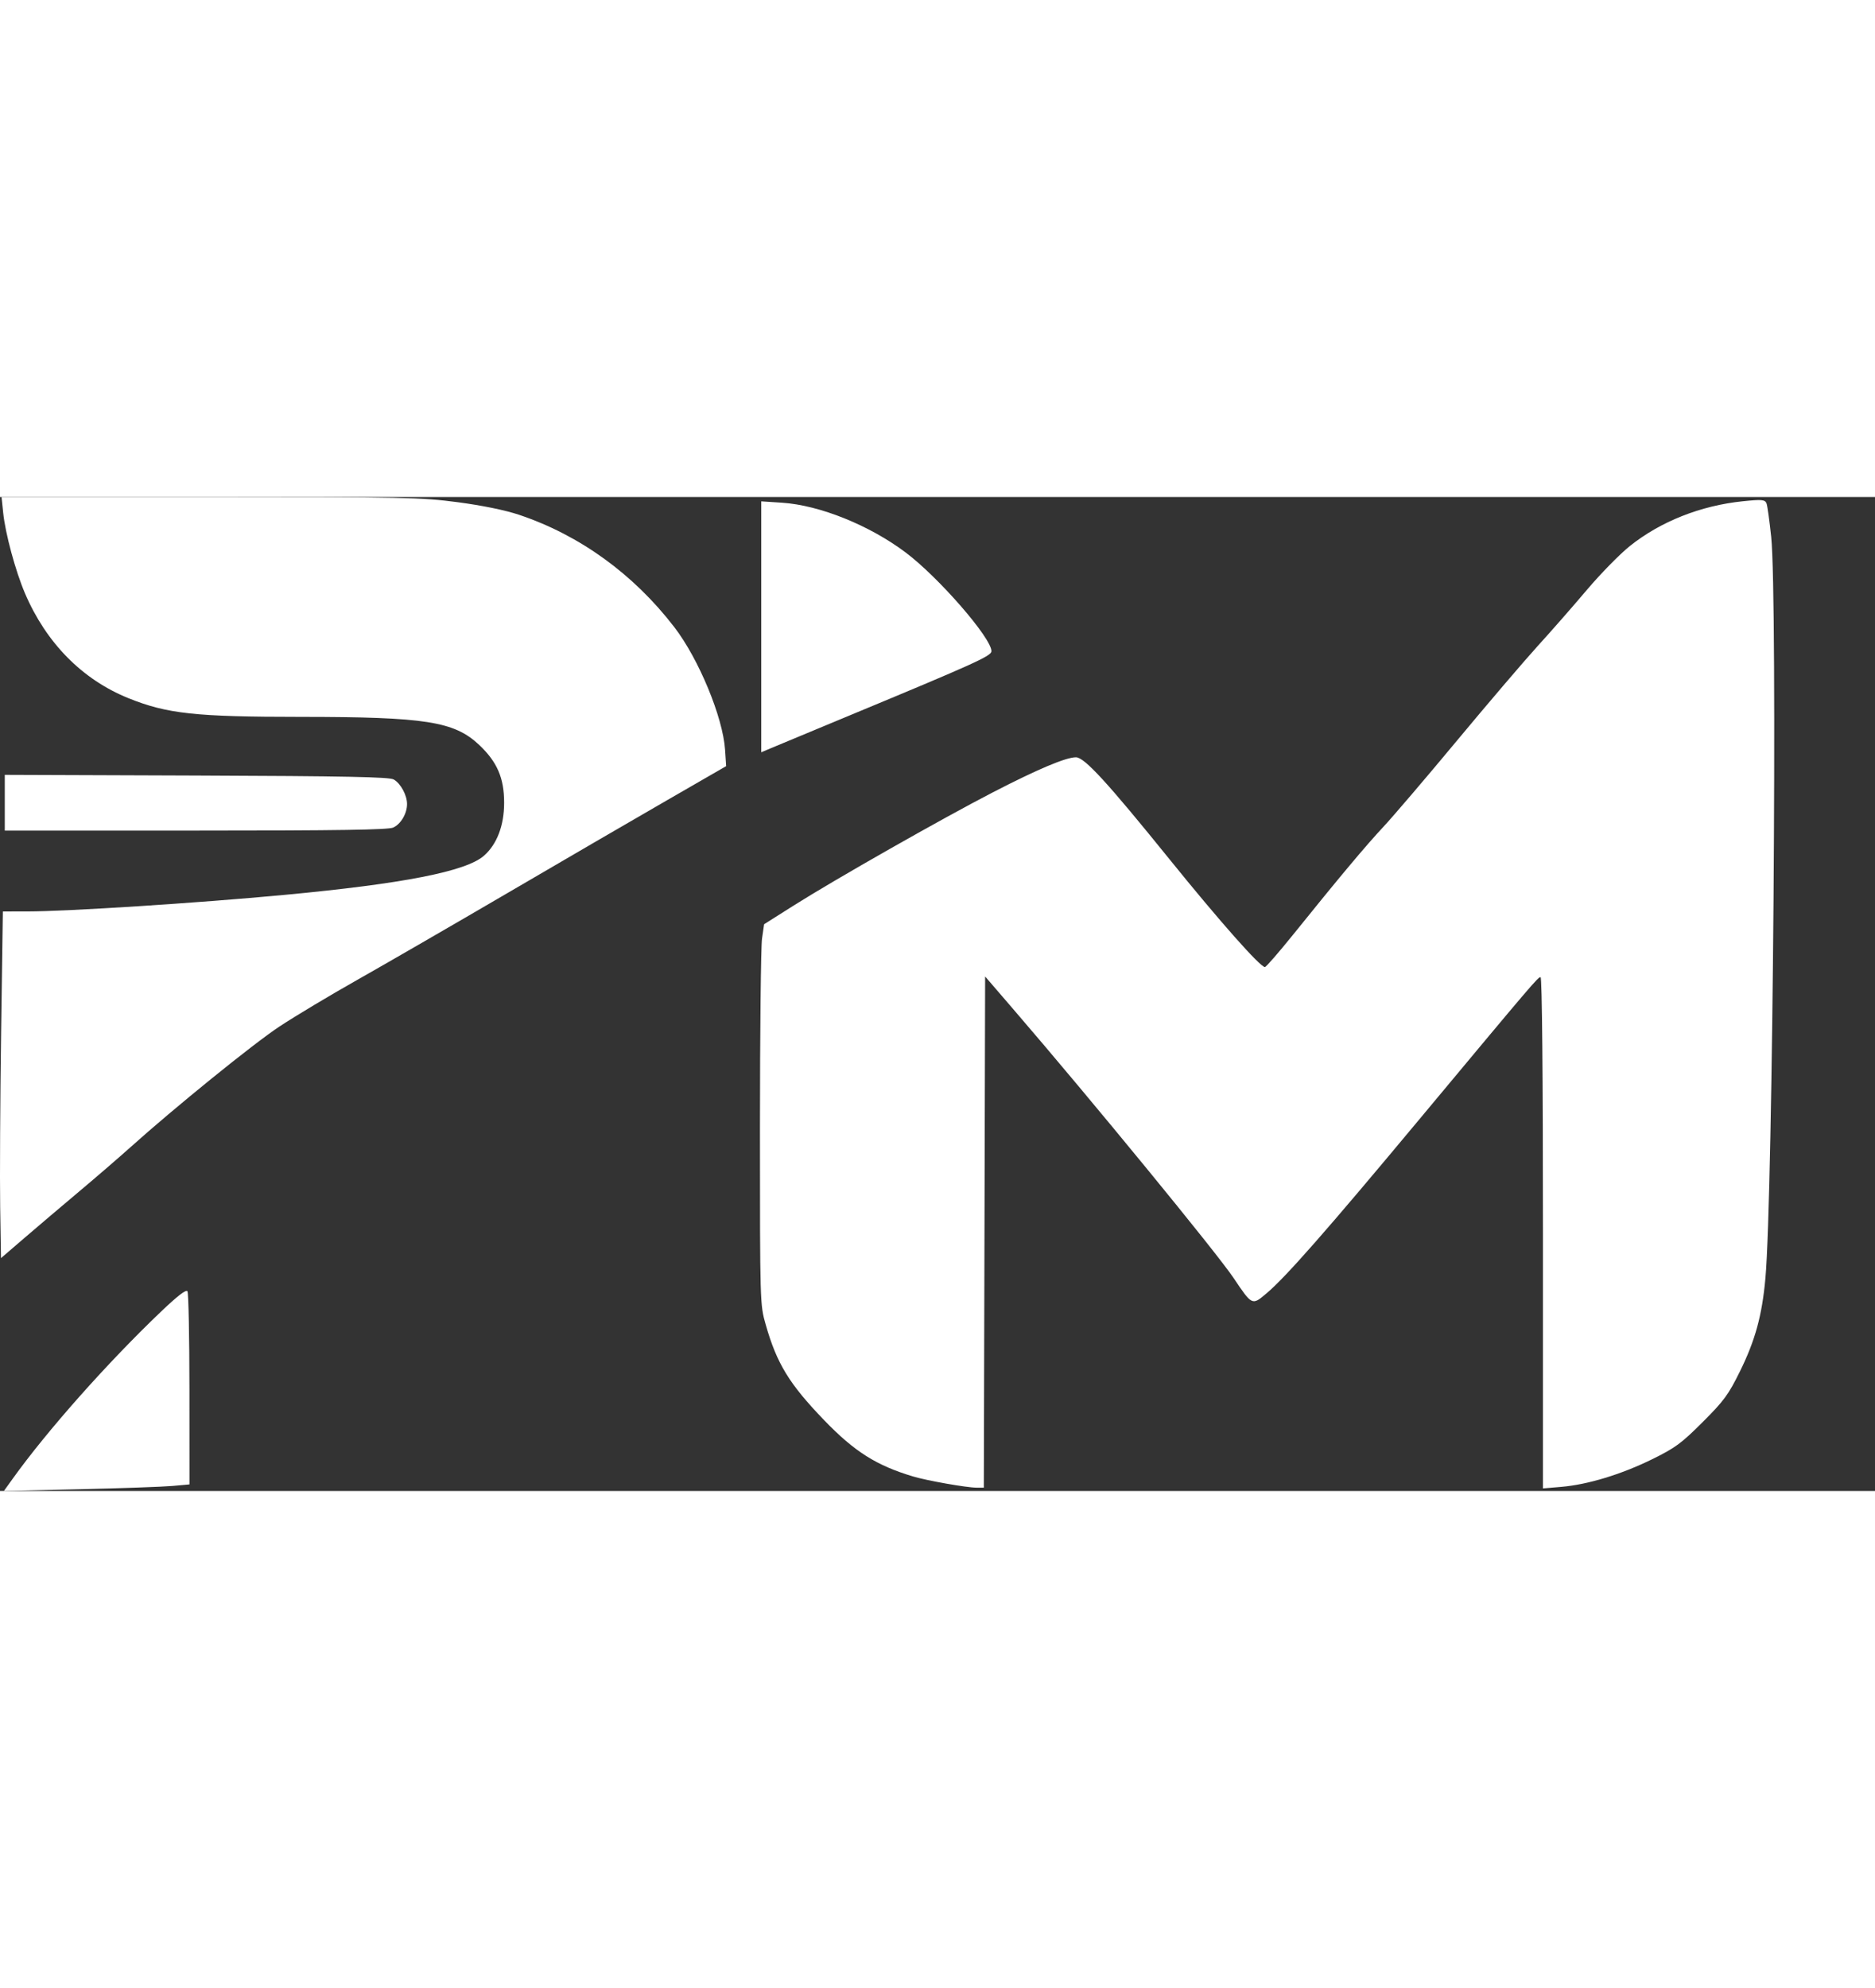 <svg width="50" height="53" viewBox="0 0 100 53" fill="none" xmlns="http://www.w3.org/2000/svg">
<rect x="0" y="0" width="100" height="53" fill="#333333" stroke="none"/>
<path fill-rule="evenodd" clip-rule="evenodd" d="M0.17 0.842C0.283 1.943 0.823 3.942 1.328 5.126C2.457 7.776 4.385 9.732 6.845 10.725C8.915 11.56 10.416 11.723 16.038 11.724C22.7 11.726 24.23 11.967 25.558 13.221C26.518 14.128 26.887 14.984 26.887 16.305C26.887 17.516 26.504 18.52 25.809 19.129C24.856 19.965 21.505 20.622 15.165 21.216C10.475 21.655 3.629 22.095 1.452 22.098L0.152 22.099L0.059 28.601C0.008 32.177 -0.014 36.336 0.009 37.843L0.053 40.583L1.335 39.48C2.04 38.874 3.345 37.766 4.236 37.018C5.126 36.271 6.34 35.223 6.934 34.691C9.317 32.552 13.495 29.167 14.895 28.24C15.711 27.7 17.593 26.572 19.078 25.734C20.562 24.896 24.174 22.808 27.106 21.094C30.037 19.381 33.851 17.162 35.582 16.165L38.728 14.351L38.67 13.475C38.555 11.746 37.267 8.634 35.964 6.94C33.783 4.105 30.912 2.029 27.674 0.946C26.941 0.701 25.711 0.449 24.407 0.277C22.446 0.019 21.622 0.002 11.199 0.001L0.083 0L0.17 0.842ZM92.95 0.227C90.699 0.459 88.562 1.307 86.925 2.615C86.394 3.04 85.362 4.093 84.631 4.956C83.901 5.82 82.722 7.165 82.011 7.945C81.301 8.726 79.358 11.002 77.694 13.003C76.03 15.004 74.269 17.066 73.782 17.585C72.872 18.555 71.38 20.336 68.957 23.346C68.196 24.29 67.523 25.064 67.462 25.064C67.209 25.064 65.047 22.622 62.391 19.337C59.045 15.197 57.835 13.879 57.383 13.879C56.845 13.879 55.342 14.513 52.946 15.751C50.214 17.162 44.536 20.388 42.328 21.784L40.752 22.78L40.641 23.551C40.581 23.976 40.531 28.537 40.531 33.688C40.532 42.992 40.533 43.06 40.835 44.119C41.431 46.211 42.092 47.293 43.962 49.232C45.574 50.902 46.736 51.637 48.694 52.224C49.442 52.449 51.56 52.822 52.084 52.822H52.471L52.54 25.566L54.035 27.302C58.202 32.139 64.879 40.283 65.791 41.642C66.783 43.118 66.775 43.115 67.545 42.464C68.577 41.593 70.744 39.127 75.615 33.283C81.858 25.794 82.021 25.603 82.164 25.603C82.243 25.603 82.291 30.826 82.291 39.232V52.862L83.273 52.779C84.671 52.661 86.452 52.121 88.093 51.317C89.341 50.706 89.664 50.469 90.804 49.331C91.941 48.196 92.183 47.867 92.796 46.624C93.613 44.966 93.975 43.645 94.155 41.66C94.557 37.209 94.806 5.376 94.464 2.13C94.372 1.264 94.261 0.46 94.216 0.345C94.137 0.137 93.967 0.122 92.95 0.227ZM40.599 13.613L41.105 13.398C41.383 13.28 43.219 12.515 45.186 11.7C52.03 8.86 52.877 8.477 52.877 8.22C52.877 7.519 50.063 4.283 48.301 2.958C46.372 1.507 43.715 0.437 41.712 0.305L40.599 0.232V13.613ZM0.255 17.787H10.436C18.042 17.787 20.706 17.746 20.97 17.626C21.378 17.441 21.709 16.879 21.709 16.372C21.709 15.9 21.369 15.273 20.999 15.062C20.762 14.927 18.475 14.882 10.476 14.852L0.255 14.815V17.787ZM8.594 43.429C5.73 46.16 2.517 49.779 0.67 52.355L0.207 53L4.245 52.906C6.466 52.855 8.693 52.776 9.194 52.731L10.105 52.649L10.103 47.581C10.102 44.794 10.054 42.441 9.997 42.352C9.928 42.242 9.472 42.592 8.594 43.429Z" fill="white"/>
</svg>
